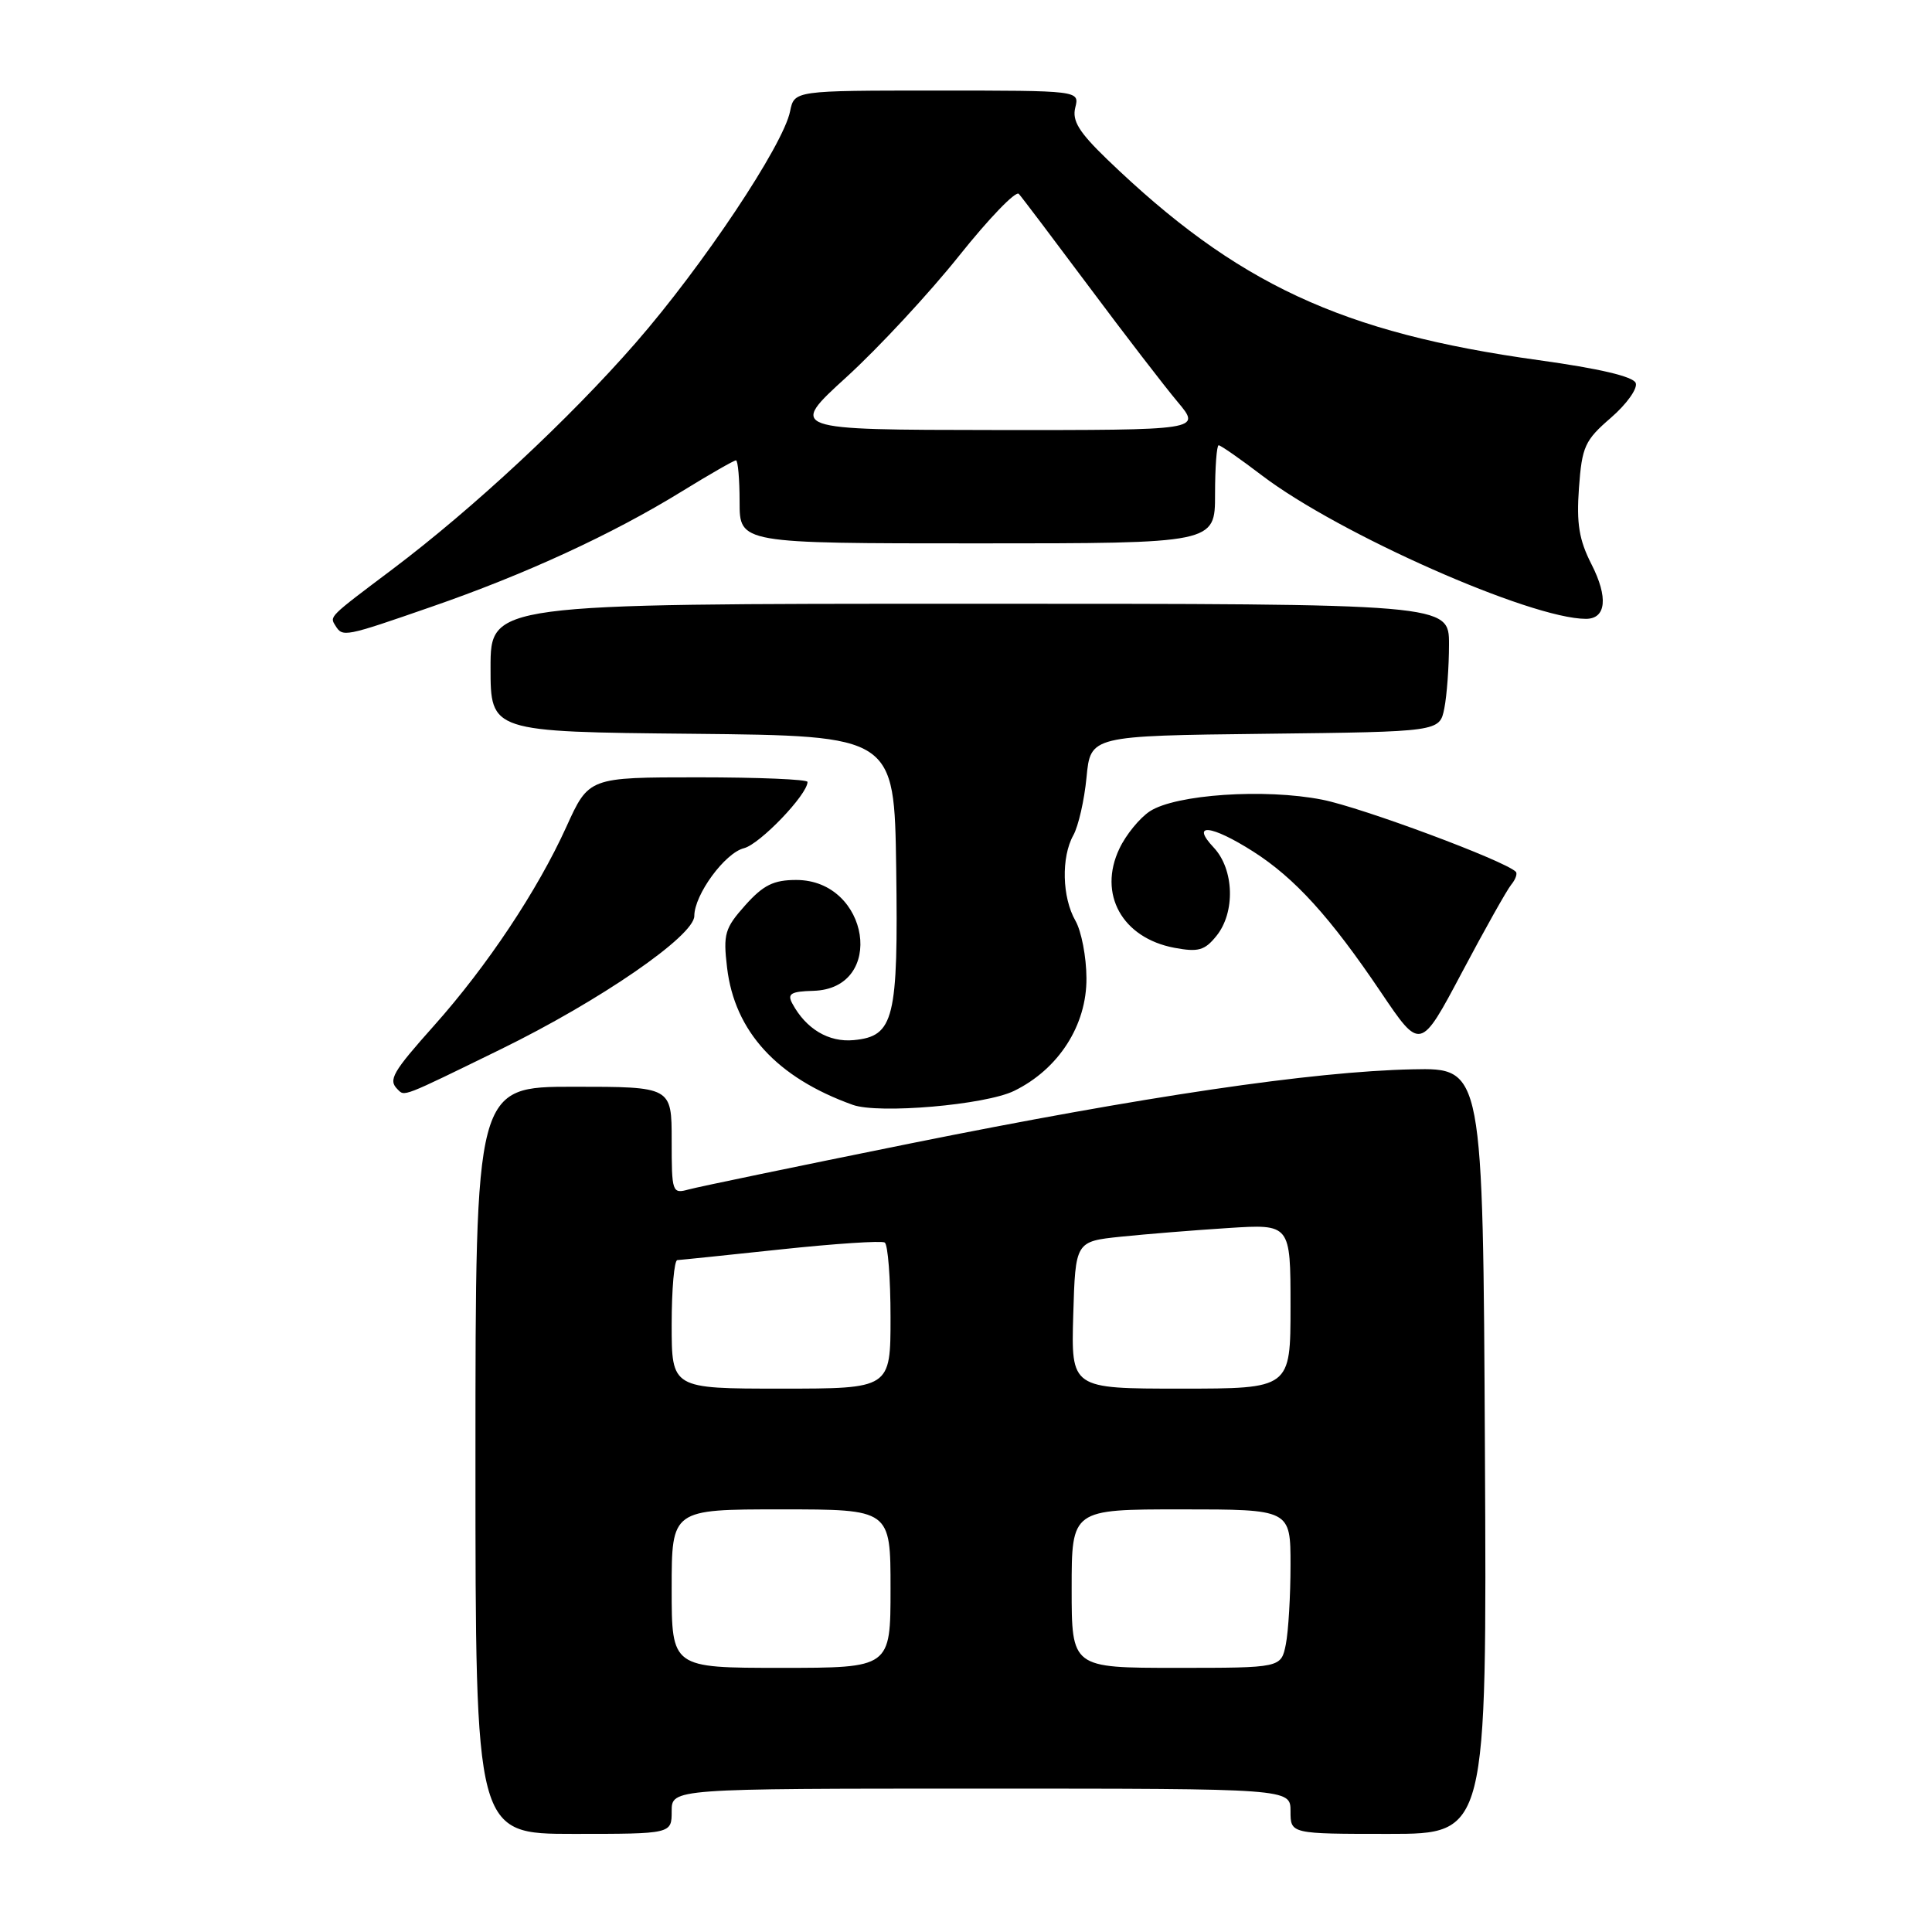 <?xml version="1.0" encoding="UTF-8" standalone="no"?>
<!DOCTYPE svg PUBLIC "-//W3C//DTD SVG 1.1//EN" "http://www.w3.org/Graphics/SVG/1.1/DTD/svg11.dtd" >
<svg xmlns="http://www.w3.org/2000/svg" xmlns:xlink="http://www.w3.org/1999/xlink" version="1.1" viewBox="0 0 256 256">
 <g >
 <path fill="currentColor"
d=" M 89.00 240.00 C 89.00 237.00 89.00 237.00 130.00 237.00 C 171.00 237.00 171.00 237.00 171.00 240.00 C 171.00 243.00 171.00 243.00 184.01 243.00 C 197.02 243.00 197.02 243.00 196.76 192.25 C 196.50 141.50 196.50 141.50 187.20 141.69 C 173.92 141.97 151.58 145.27 120.50 151.54 C 105.65 154.54 92.49 157.27 91.25 157.61 C 89.07 158.21 89.00 158.01 89.00 151.12 C 89.00 144.00 89.00 144.00 76.00 144.00 C 63.00 144.00 63.00 144.00 63.00 193.50 C 63.00 243.00 63.00 243.00 76.00 243.00 C 89.00 243.00 89.00 243.00 89.00 240.00 Z  M 134.37 144.55 C 140.27 141.67 144.01 135.85 143.96 129.60 C 143.95 126.79 143.29 123.38 142.50 122.00 C 140.73 118.91 140.60 113.59 142.22 110.68 C 142.89 109.48 143.68 106.03 143.97 103.00 C 144.50 97.50 144.50 97.50 167.63 97.23 C 190.76 96.96 190.76 96.96 191.38 93.86 C 191.72 92.15 192.00 88.33 192.00 85.37 C 192.00 80.00 192.00 80.00 128.50 80.00 C 65.00 80.00 65.00 80.00 65.00 88.48 C 65.00 96.97 65.00 96.97 91.75 97.23 C 118.50 97.50 118.50 97.50 118.75 115.00 C 119.03 135.05 118.48 137.31 113.13 137.82 C 109.81 138.14 106.79 136.34 104.98 132.96 C 104.29 131.68 104.80 131.37 107.76 131.29 C 117.45 131.02 115.23 116.60 105.50 116.60 C 102.50 116.60 101.14 117.28 98.75 119.95 C 96.04 122.99 95.81 123.76 96.34 128.21 C 97.34 136.68 102.95 142.80 113.00 146.40 C 116.44 147.63 130.56 146.41 134.37 144.55 Z  M 66.32 139.05 C 79.48 132.62 92.00 124.00 92.00 121.37 C 92.00 118.56 96.05 113.02 98.58 112.39 C 100.69 111.86 107.00 105.28 107.00 103.61 C 107.00 103.27 100.48 103.00 92.51 103.00 C 78.02 103.00 78.02 103.00 75.04 109.57 C 71.23 117.97 64.55 128.01 57.53 135.88 C 52.00 142.08 51.42 143.09 52.67 144.33 C 53.64 145.30 53.12 145.50 66.32 139.05 Z  M 200.24 117.23 C 200.82 116.53 201.09 115.75 200.85 115.51 C 199.38 114.04 180.44 106.99 175.19 105.96 C 167.59 104.46 155.78 105.26 152.36 107.50 C 151.02 108.38 149.20 110.60 148.33 112.44 C 145.46 118.46 148.69 124.29 155.62 125.59 C 158.77 126.18 159.63 125.94 161.17 124.03 C 163.71 120.91 163.54 115.20 160.83 112.31 C 157.71 109.00 160.47 109.28 166.05 112.83 C 171.57 116.35 176.26 121.51 182.99 131.49 C 188.21 139.23 188.21 139.23 193.71 128.86 C 196.73 123.16 199.67 117.93 200.24 117.23 Z  M 57.15 80.41 C 69.59 76.11 81.11 70.80 90.27 65.16 C 93.99 62.87 97.25 61.00 97.52 61.00 C 97.78 61.00 98.00 63.48 98.00 66.50 C 98.00 72.00 98.00 72.00 129.50 72.00 C 161.00 72.00 161.00 72.00 161.00 65.50 C 161.00 61.92 161.22 59.00 161.48 59.00 C 161.74 59.00 164.33 60.80 167.23 63.01 C 177.41 70.75 202.82 82.00 210.14 82.00 C 212.83 82.00 213.12 79.16 210.88 74.77 C 209.23 71.53 208.88 69.38 209.22 64.65 C 209.62 59.17 209.99 58.35 213.45 55.36 C 215.54 53.55 217.02 51.48 216.74 50.75 C 216.41 49.89 211.89 48.83 203.86 47.72 C 177.74 44.10 163.86 37.64 146.71 21.12 C 142.97 17.51 142.04 16.01 142.48 14.25 C 143.04 12.00 143.04 12.00 124.14 12.00 C 105.25 12.00 105.25 12.00 104.69 14.75 C 103.79 19.24 93.10 35.26 84.23 45.43 C 75.45 55.50 62.69 67.38 52.00 75.43 C 43.48 81.84 43.67 81.66 44.45 82.91 C 45.40 84.45 45.66 84.40 57.15 80.41 Z  M 89.00 210.50 C 89.00 200.00 89.00 200.00 103.50 200.00 C 118.00 200.00 118.00 200.00 118.00 210.50 C 118.00 221.00 118.00 221.00 103.50 221.00 C 89.00 221.00 89.00 221.00 89.00 210.50 Z  M 142.00 210.50 C 142.00 200.00 142.00 200.00 156.50 200.00 C 171.00 200.00 171.00 200.00 171.00 207.38 C 171.00 211.43 170.72 216.16 170.38 217.88 C 169.75 221.00 169.75 221.00 155.88 221.00 C 142.00 221.00 142.00 221.00 142.00 210.50 Z  M 89.00 175.50 C 89.00 170.82 89.34 166.99 89.75 166.97 C 90.16 166.95 96.34 166.31 103.48 165.55 C 110.62 164.79 116.81 164.38 117.23 164.64 C 117.65 164.90 118.00 169.37 118.00 174.56 C 118.00 184.00 118.00 184.00 103.50 184.00 C 89.00 184.00 89.00 184.00 89.00 175.50 Z  M 142.21 174.25 C 142.50 164.50 142.50 164.50 148.50 163.87 C 151.80 163.53 158.21 163.01 162.75 162.72 C 171.00 162.19 171.00 162.19 171.00 173.09 C 171.00 184.00 171.00 184.00 156.46 184.00 C 141.93 184.00 141.93 184.00 142.21 174.25 Z  M 112.19 49.94 C 116.42 46.08 123.12 38.86 127.08 33.90 C 131.04 28.94 134.60 25.24 135.00 25.69 C 135.40 26.13 139.59 31.68 144.31 38.00 C 149.03 44.33 154.31 51.19 156.04 53.25 C 159.19 57.00 159.19 57.00 131.85 56.98 C 104.50 56.95 104.50 56.95 112.19 49.94 Z "/>
</g>
</svg>